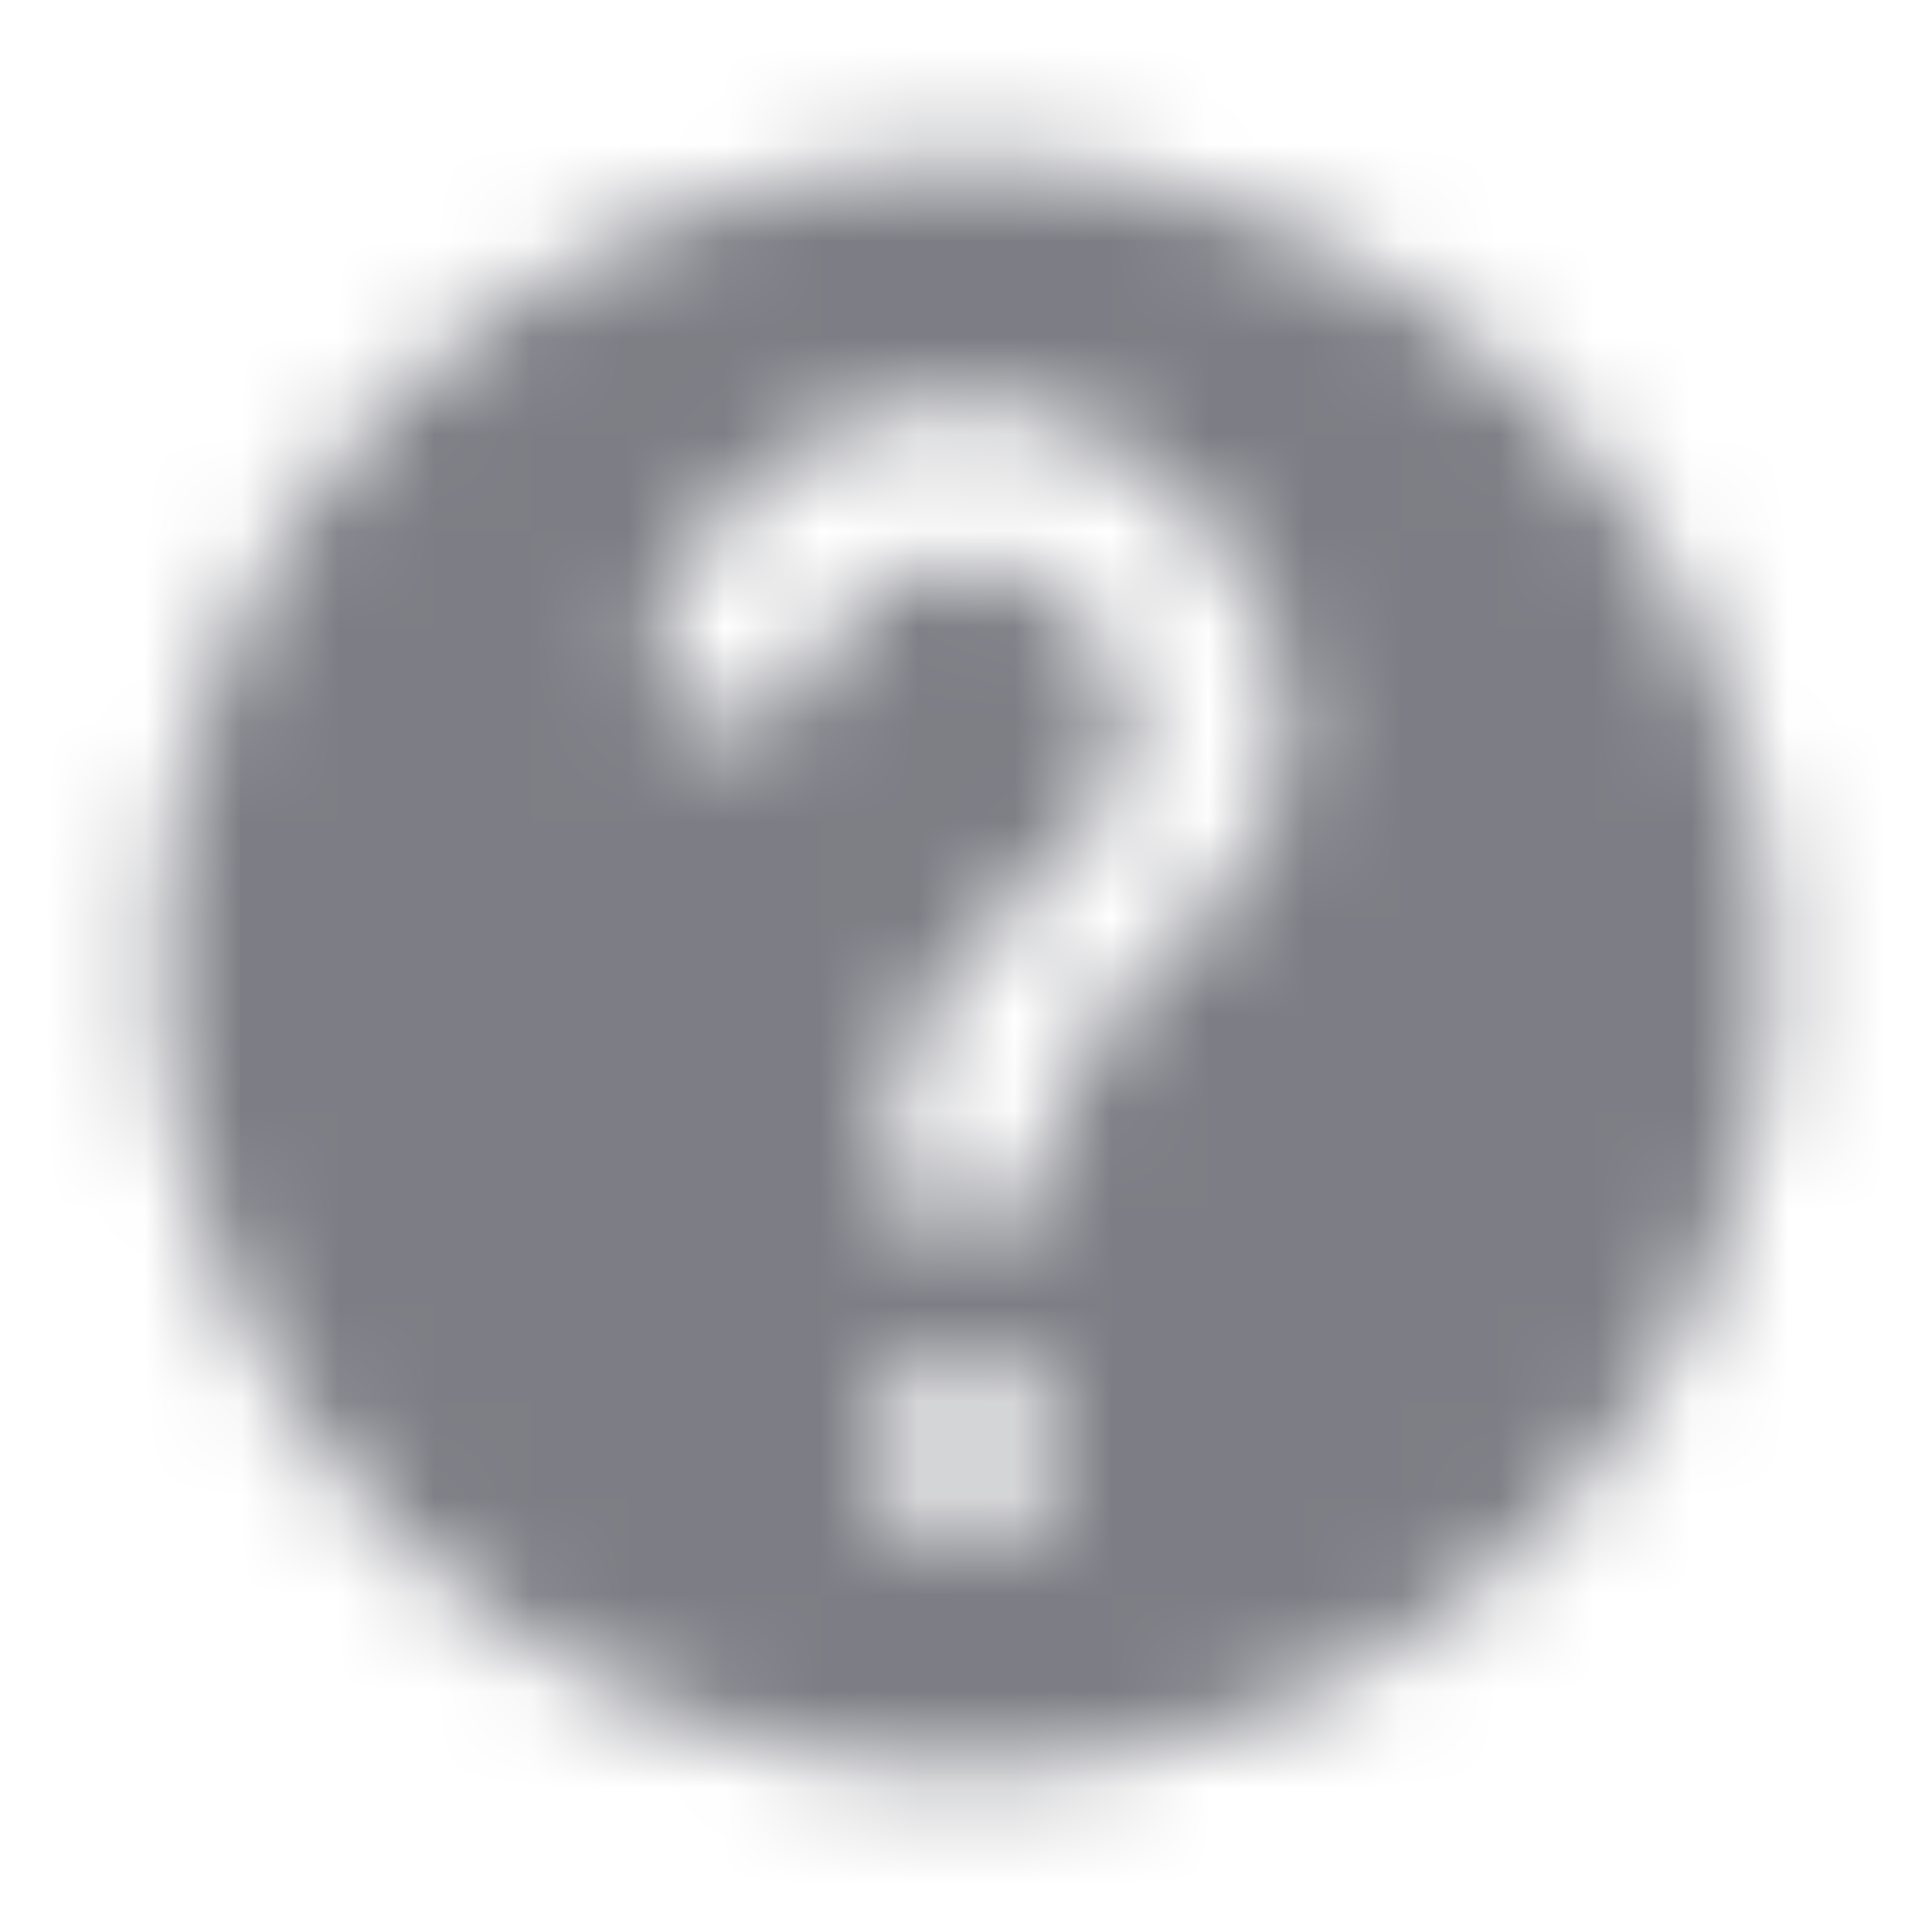 <svg width="20" height="20" viewBox="0 0 20 20" fill="none" xmlns="http://www.w3.org/2000/svg">
<mask id="mask0" mask-type="alpha" maskUnits="userSpaceOnUse" x="1" y="1" width="18" height="18">
<path fill-rule="evenodd" clip-rule="evenodd" d="M10 1.667C5.4 1.667 1.667 5.4 1.667 10C1.667 14.6 5.4 18.333 10 18.333C14.6 18.333 18.333 14.6 18.333 10C18.333 5.4 14.6 1.667 10 1.667ZM9.166 15.833V14.167H10.833V15.833H9.166ZM11.808 10.142L12.558 9.375C13.408 8.525 13.7 7.067 12.716 5.708C11.966 4.667 10.758 4.008 9.492 4.208C8.2 4.408 7.158 5.342 6.8 6.567C6.667 7.033 7 7.5 7.483 7.5H7.733C8.058 7.5 8.316 7.267 8.416 6.958C8.691 6.167 9.55 5.642 10.475 5.9C11.058 6.067 11.525 6.575 11.633 7.175C11.742 7.758 11.558 8.308 11.175 8.675L10.142 9.725C9.791 10.075 9.517 10.508 9.35 10.992C9.233 11.333 9.166 11.7 9.166 12.083V12.5H10.833C10.833 12.117 10.875 11.817 10.941 11.55C11.091 10.95 11.392 10.567 11.808 10.142Z" fill="black"/>
</mask>
<g mask="url(#mask0)">
<rect width="20" height="20" fill="#7D7E85"/>
</g>
</svg>
